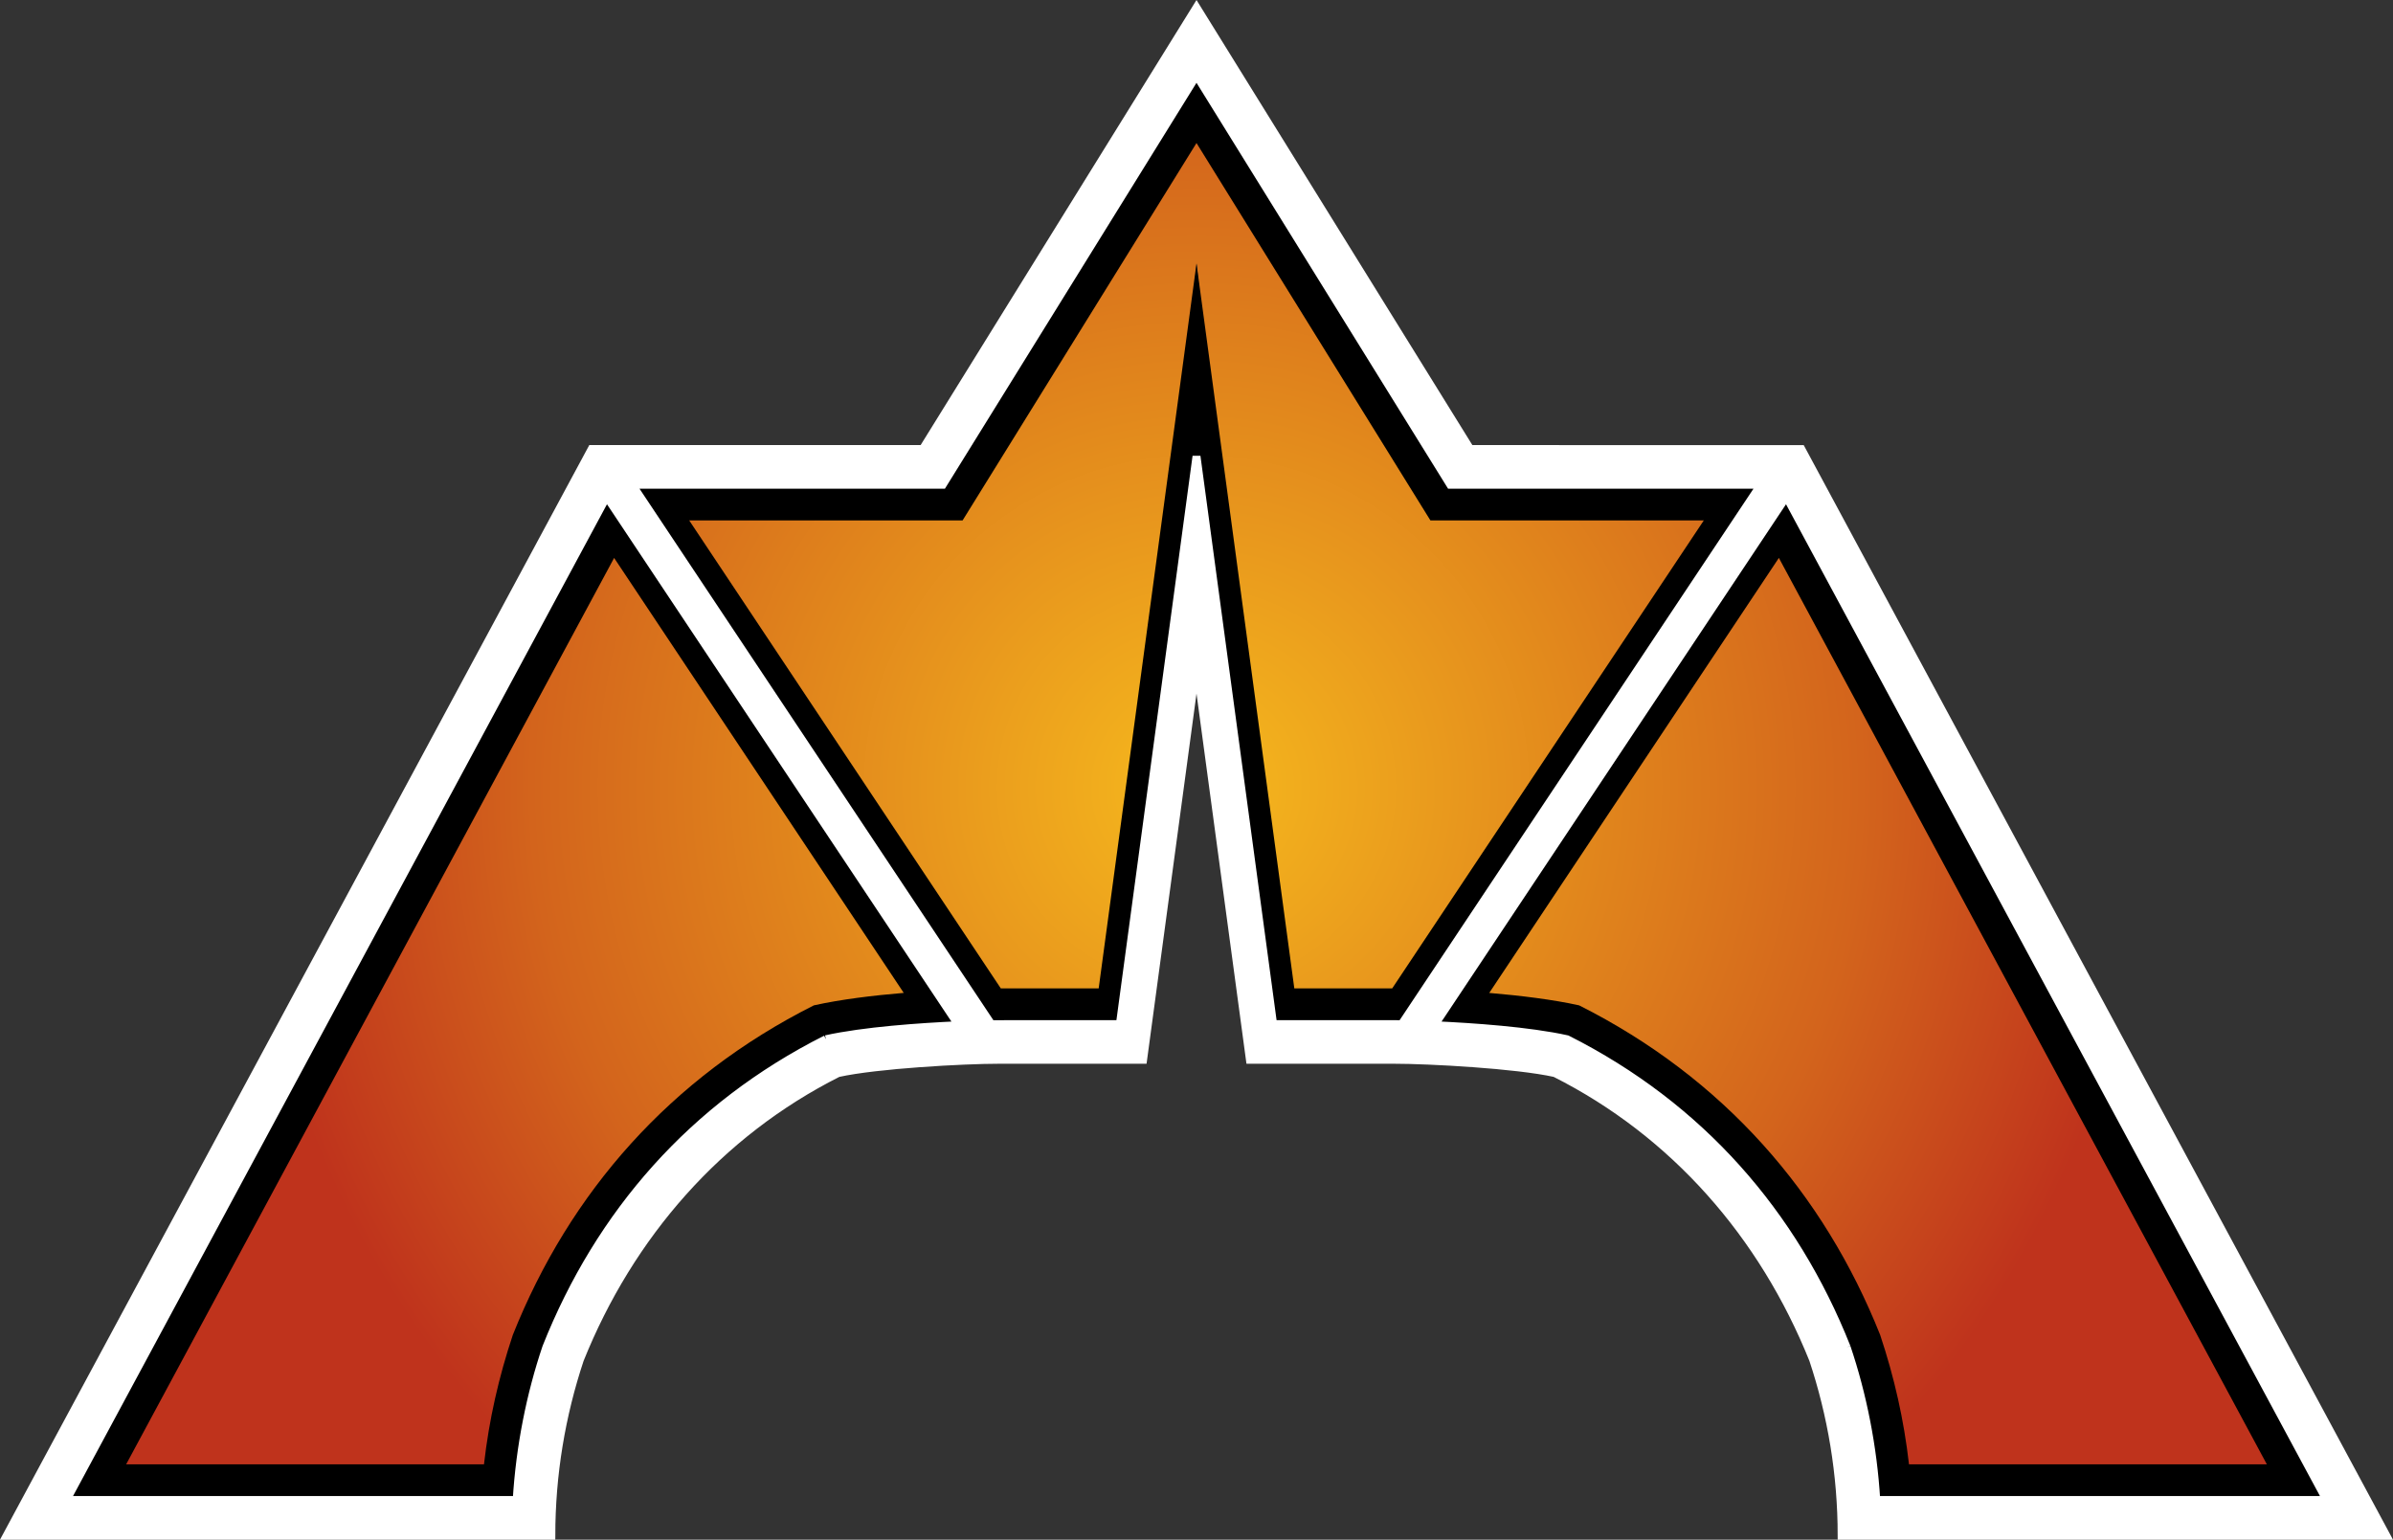<?xml version="1.0" encoding="UTF-8" standalone="no"?>
<svg
   version="1.1"
   width="601.344"
   height="386.94"
   id="svg5"
   xmlns:xlink="http://www.w3.org/1999/xlink"
   xmlns="http://www.w3.org/2000/svg"
   xmlns:svg="http://www.w3.org/2000/svg">
  <rect width="100%" height="100%" fill="#333333" stroke="none"/>
  <defs
     id="defs5" />
  <radialGradient
     cx="0"
     cy="0"
     r="1"
     fx="0"
     fy="0"
     id="radialGradient24"
     gradientUnits="userSpaceOnUse"
     gradientTransform="matrix(119.086,0,0,-119.086,150,94.812)"
     spreadMethod="pad">
    <stop
       style="stop-color:#f6b91d"
       offset="0"
       id="stop1" />
    <stop
       style="stop-color:#d3641c"
       offset="0.7"
       id="stop2" />
    <stop
       style="stop-color:#bf331c"
       offset="1"
       id="stop3" />
  </radialGradient>
  <radialGradient
     cx="0"
     cy="0"
     r="1"
     fx="0"
     fy="0"
     id="radialGradient3839"
     xlink:href="#radialGradient24"
     gradientUnits="userSpaceOnUse"
     gradientTransform="matrix(237.38,0,0,237.38,300.672,197.944)"
     spreadMethod="pad" />
  <path
     d="M 236.895,121.823 H 154.039 L 16.685,376.972 H 129.844 c 0.801,-13.345 3.435,-26.527 7.447,-38.388 v 0 c 13.339,-33.602 36.793,-60.546 70.258,-77.41 v 0 c 12.684,-2.809 73.959,-4.471 73.959,-4.471 v 0 L 300.708,66.221 319.852,256.841 c 0,0 63.959,2.123 73.939,4.334 v 0 c 33.524,16.894 56.946,43.876 70.258,77.41 v 0 c 4.019,11.878 6.644,25.06 7.445,38.388 v 0 H 584.658 L 447.306,121.823 H 364.449 L 300.672,18.919 Z"
     style="fill:url(#radialGradient3839)"
     id="path3" />
  <path
     d="m 472.474,335.493 c -14.195,-35.621 -39.369,-64.569 -75.646,-82.832 -6.536,-1.451 -14.733,-2.456 -22.593,-3.124 l 72.783,-109.323 122.623,227.788 h -89.926 c -1.284,-11.244 -3.686,-21.839 -7.242,-32.51 M 349.845,248.402 H 325.253 L 300.671,66.222 276.091,248.402 H 251.499 L 173.196,130.794 h 68.693 l 58.782,-94.848 58.784,94.848 68.691,0.002 -78.301,117.606 z m -145.333,4.26 c -35.954,18.1 -61.333,46.915 -75.646,82.832 -3.542,10.629 -5.956,21.219 -7.244,32.51 H 31.702 L 154.325,140.215 227.102,249.528 c -7.633,0.64 -15.811,1.627 -22.591,3.134 m 248.152,-139.806 -83.222,-0.002 L 300.671,1.892 231.9,112.854 H 148.678 L 1.668,385.943 H 138.546 c 0,-15.484 2.546,-30.361 7.17,-44.268 12.572,-31.292 34.896,-56.892 64.87,-71.986 9.753,-2.169 31.616,-3.347 40.284,-3.347 h 32.858 l 16.943,-125.581 16.943,125.581 h 32.856 c 8.667,0 30.53,1.178 40.284,3.347 29.974,15.094 52.298,40.694 64.87,71.986 4.625,13.908 7.168,28.784 7.168,44.268 H 599.675 L 452.664,112.856 Z"
     style="stroke:#ffffff;stroke-width:1.993;stroke-opacity:0"
     id="path4" />
  <path
     d="m 464.048,338.585 c -13.312,-33.534 -36.733,-60.516 -70.258,-77.41 -9.55,-2.115 -23.625,-3.092 -33.337,-3.528 L 448.903,124.796 584.658,376.972 H 471.492 c -0.799,-13.328 -3.425,-26.51 -7.443,-38.388 M 319.923,257.372 300.672,114.672 281.42,257.372 c -17.617,0.002 -31.742,0.006 -32.322,0.014 L 158.845,121.824 h 78.05 l 63.777,-102.905 63.777,102.905 78.05,0.002 -90.253,135.56 c -0.584,-0.008 -14.707,-0.011 -32.322,-0.014 m -112.375,3.803 c -33.464,16.864 -56.918,43.81 -70.258,77.41 -4.013,11.86 -6.646,25.042 -7.447,38.388 H 16.685 L 152.44,124.793 240.889,257.646 c -9.712,0.437 -23.791,1.413 -33.341,3.528 M 452.664,112.856 369.442,112.854 300.672,1.892 231.901,112.854 H 148.679 L 1.669,385.942 H 138.545 c 0,-15.484 2.546,-30.361 7.172,-44.268 12.57,-31.29 34.896,-56.892 64.87,-71.986 9.761,-2.169 31.638,-3.347 40.284,-3.347 h 36.379 l 13.423,-99.492 13.423,99.492 h 36.375 c 8.637,0 30.518,1.176 40.284,3.347 29.976,15.094 52.299,40.696 64.87,71.986 4.627,13.908 7.168,28.784 7.168,44.268 H 599.674 Z"
     style="fill:#ffffff;stroke:#ffffff;stroke-width:1.993"
     id="path5" />
</svg>
